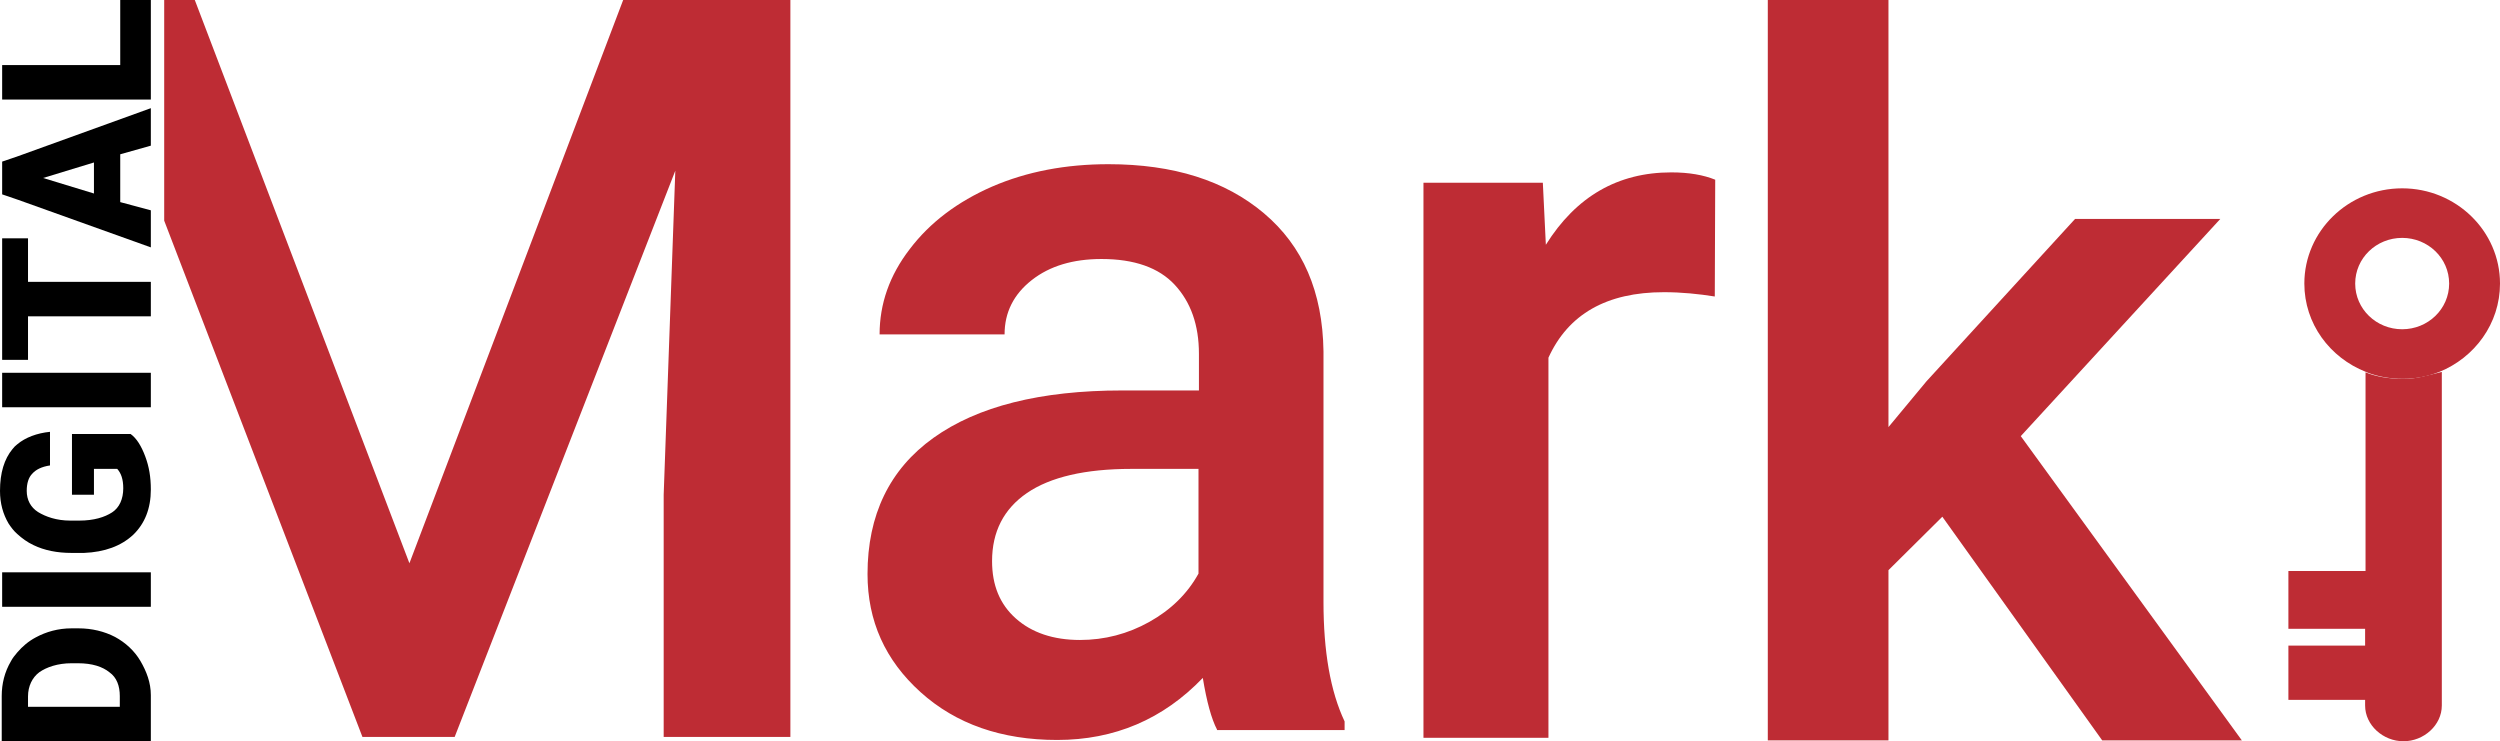 <?xml version="1.0" encoding="utf-8"?>
<!-- Generator: Adobe Illustrator 24.2.2, SVG Export Plug-In . SVG Version: 6.00 Build 0)  -->
<svg version="1.1" id="Layer_1" xmlns="http://www.w3.org/2000/svg" xmlns:xlink="http://www.w3.org/1999/xlink" x="0px" y="0px"
	 viewBox="0 0 580.1 172" style="enable-background:new 0 0 580.1 172;" xml:space="preserve">
<style type="text/css">
	.st0{fill:#BE2C34;}
</style>
<path class="st0" d="M548.9,86.4v46.1H531v13.4h17.8v3.9H531v12.6h17.8v1.3c0,4.6,4.2,8.3,8.9,8.3s8.9-3.7,8.9-8.3V86.3
	c-4.1,1-5.8,1.6-8.8,1.6c-0.1,0-0.2,0-0.3,0c-0.1,0-0.3,0-0.3,0C554.4,87.9,551.3,87.4,548.9,86.4z"/>
<path class="st0" d="M580.1,65.8c0-12.2-10.2-22.1-22.7-22.1c-12.5,0-22.7,9.9-22.7,22.1c0,9.3,5.9,17.2,14.3,20.5
	c0.1,0,0.1,0,0.2,0.1c2.6,1,5.4,1.5,8.3,1.5c0.1,0,0.1,0,0.2,0c2.9,0,5.7-0.6,8.3-1.6C574.2,83,580.1,75.1,580.1,65.8z M557.4,76.4
	c-6,0-10.9-4.7-10.9-10.6s4.9-10.6,10.9-10.6s10.9,4.7,10.9,10.6S563.4,76.4,557.4,76.4z"/>
<polygon class="st0" points="95,130.7 45.2,0 38.1,0 38.1,51.2 84.1,171 105.5,171 156.7,39.6 154,114.8 154,171 183.4,171 183.4,0 
	144.6,0 "/>
<g>
	<path d="M32.6,153.4c-1.4-2.4-3.5-4.3-5.9-5.6c-2.5-1.3-5.4-2-8.5-2h-1.6c-3.1,0-5.9,0.8-8.3,2.1c-1.7,0.9-3.1,2.1-4.3,3.5
		c-0.5,0.6-1.1,1.3-1.5,2.1c-1.4,2.4-2.1,5.1-2.1,8V172H35v-3v-7.7C35,158.4,34,155.8,32.6,153.4z M6.5,161.6c0-2.4,1-4.4,2.6-5.6
		c1.7-1.2,4.3-2.1,7.5-2.1h1.5c3.3,0,5.7,0.8,7.3,2.1c1.7,1.2,2.4,3.2,2.4,5.5v2.5H6.5V161.6z"/>
	<polygon points="35,140.8 35,132.8 4,132.8 0.5,132.8 0.5,140.8 4,140.8 	"/>
	<path d="M7.8,126.5c2.5,1.2,5.4,1.8,8.8,1.8l2.9,0c4.8-0.2,8.6-1.6,11.4-4.2c2.7-2.6,4.1-6.1,4.1-10.5c0-2.9-0.4-5.3-1.3-7.7
		c-0.9-2.4-2-4.2-3.4-5.2H16.7v14.1h5.1v-6h5.4c0.9,1,1.4,2.4,1.4,4.5c0,2.5-0.9,4.5-2.6,5.6c-1.7,1.1-4.2,1.9-7.6,1.9h-2.1
		c-3.2,0-5.7-0.9-7.5-2c-1.7-1.1-2.6-2.8-2.6-4.9c0-1.7,0.4-3.1,1.3-4c0.8-0.9,2.1-1.6,4.1-1.9v-7.8c-3,0.3-5.7,1.3-7.6,2.9
		c-0.4,0.3-0.8,0.7-1.1,1.1C1,106.5,0,109.7,0,113.9c0,2.9,0.7,5.4,2,7.6c0.6,0.9,1.2,1.7,2,2.4C5.1,124.9,6.3,125.8,7.8,126.5z"/>
	<polygon points="35,94.5 35,86.5 4,86.5 0.5,86.5 0.5,94.5 4,94.5 	"/>
	<polygon points="6.5,83.5 6.5,73.4 35,73.4 35,65.4 6.5,65.4 6.5,55.3 4,55.3 0.5,55.3 0.5,83.5 4,83.5 	"/>
	<path d="M35,57.4v-8.6l-7.1-1.9V35.8l7.1-2v-8.7L4.3,36.2l-3.8,1.3v7.6l3.8,1.3L35,57.4z M21.8,37.7v7.2L10,41.3L21.8,37.7z"/>
	<polygon points="35,23.1 35,0 27.9,0 27.9,15.1 4,15.1 0.5,15.1 0.5,23.1 4,23.1 	"/>
</g>
<path class="st0" d="M282.4,169.3c-1.3-2.5-2.4-6.5-3.3-12c-9.2,9.6-20.5,14.4-33.8,14.4c-12.9,0-23.5-3.7-31.7-11.1
	c-8.2-7.4-12.3-16.5-12.3-27.4c0-13.7,5.1-24.3,15.3-31.6c10.2-7.3,24.8-11,43.8-11h17.8v-8.5c0-6.7-1.9-12-5.6-16
	c-3.7-4-9.4-6-17-6c-6.6,0-12,1.6-16.2,4.9c-4.2,3.3-6.3,7.5-6.3,12.6h-29c0-7.1,2.3-13.7,7-19.8c4.7-6.2,11.1-11,19.1-14.5
	c8.1-3.5,17.1-5.2,27-5.2c15.1,0,27.1,3.8,36.1,11.4c9,7.6,13.6,18.2,13.8,32v58.1c0,11.6,1.6,20.8,4.9,27.8v2H282.4z M250.6,148.5
	c5.7,0,11.1-1.4,16.1-4.2c5-2.8,8.8-6.5,11.4-11.2v-24.3h-15.6c-10.7,0-18.8,1.9-24.2,5.6c-5.4,3.7-8.1,9-8.1,15.8
	c0,5.6,1.8,10,5.5,13.3C239.4,146.8,244.4,148.5,250.6,148.5z"/>
<path class="st0" d="M397.9,68.8c-3.8-0.6-7.7-1-11.8-1c-13.3,0-22.2,5.1-26.8,15.2v88.2h-29V42.4H358l0.7,14.4
	c7-11.2,16.7-16.8,29.1-16.8c4.1,0,7.5,0.6,10.2,1.7L397.9,68.8z"/>
<path class="st0" d="M450.7,119.9l-12.5,12.4v39.5h-28V0h28v99.1l8.8-10.6l34.5-37.7h33.7l-46.3,50.4l51.3,70.6h-32.4L450.7,119.9z"
	/>
</svg>

